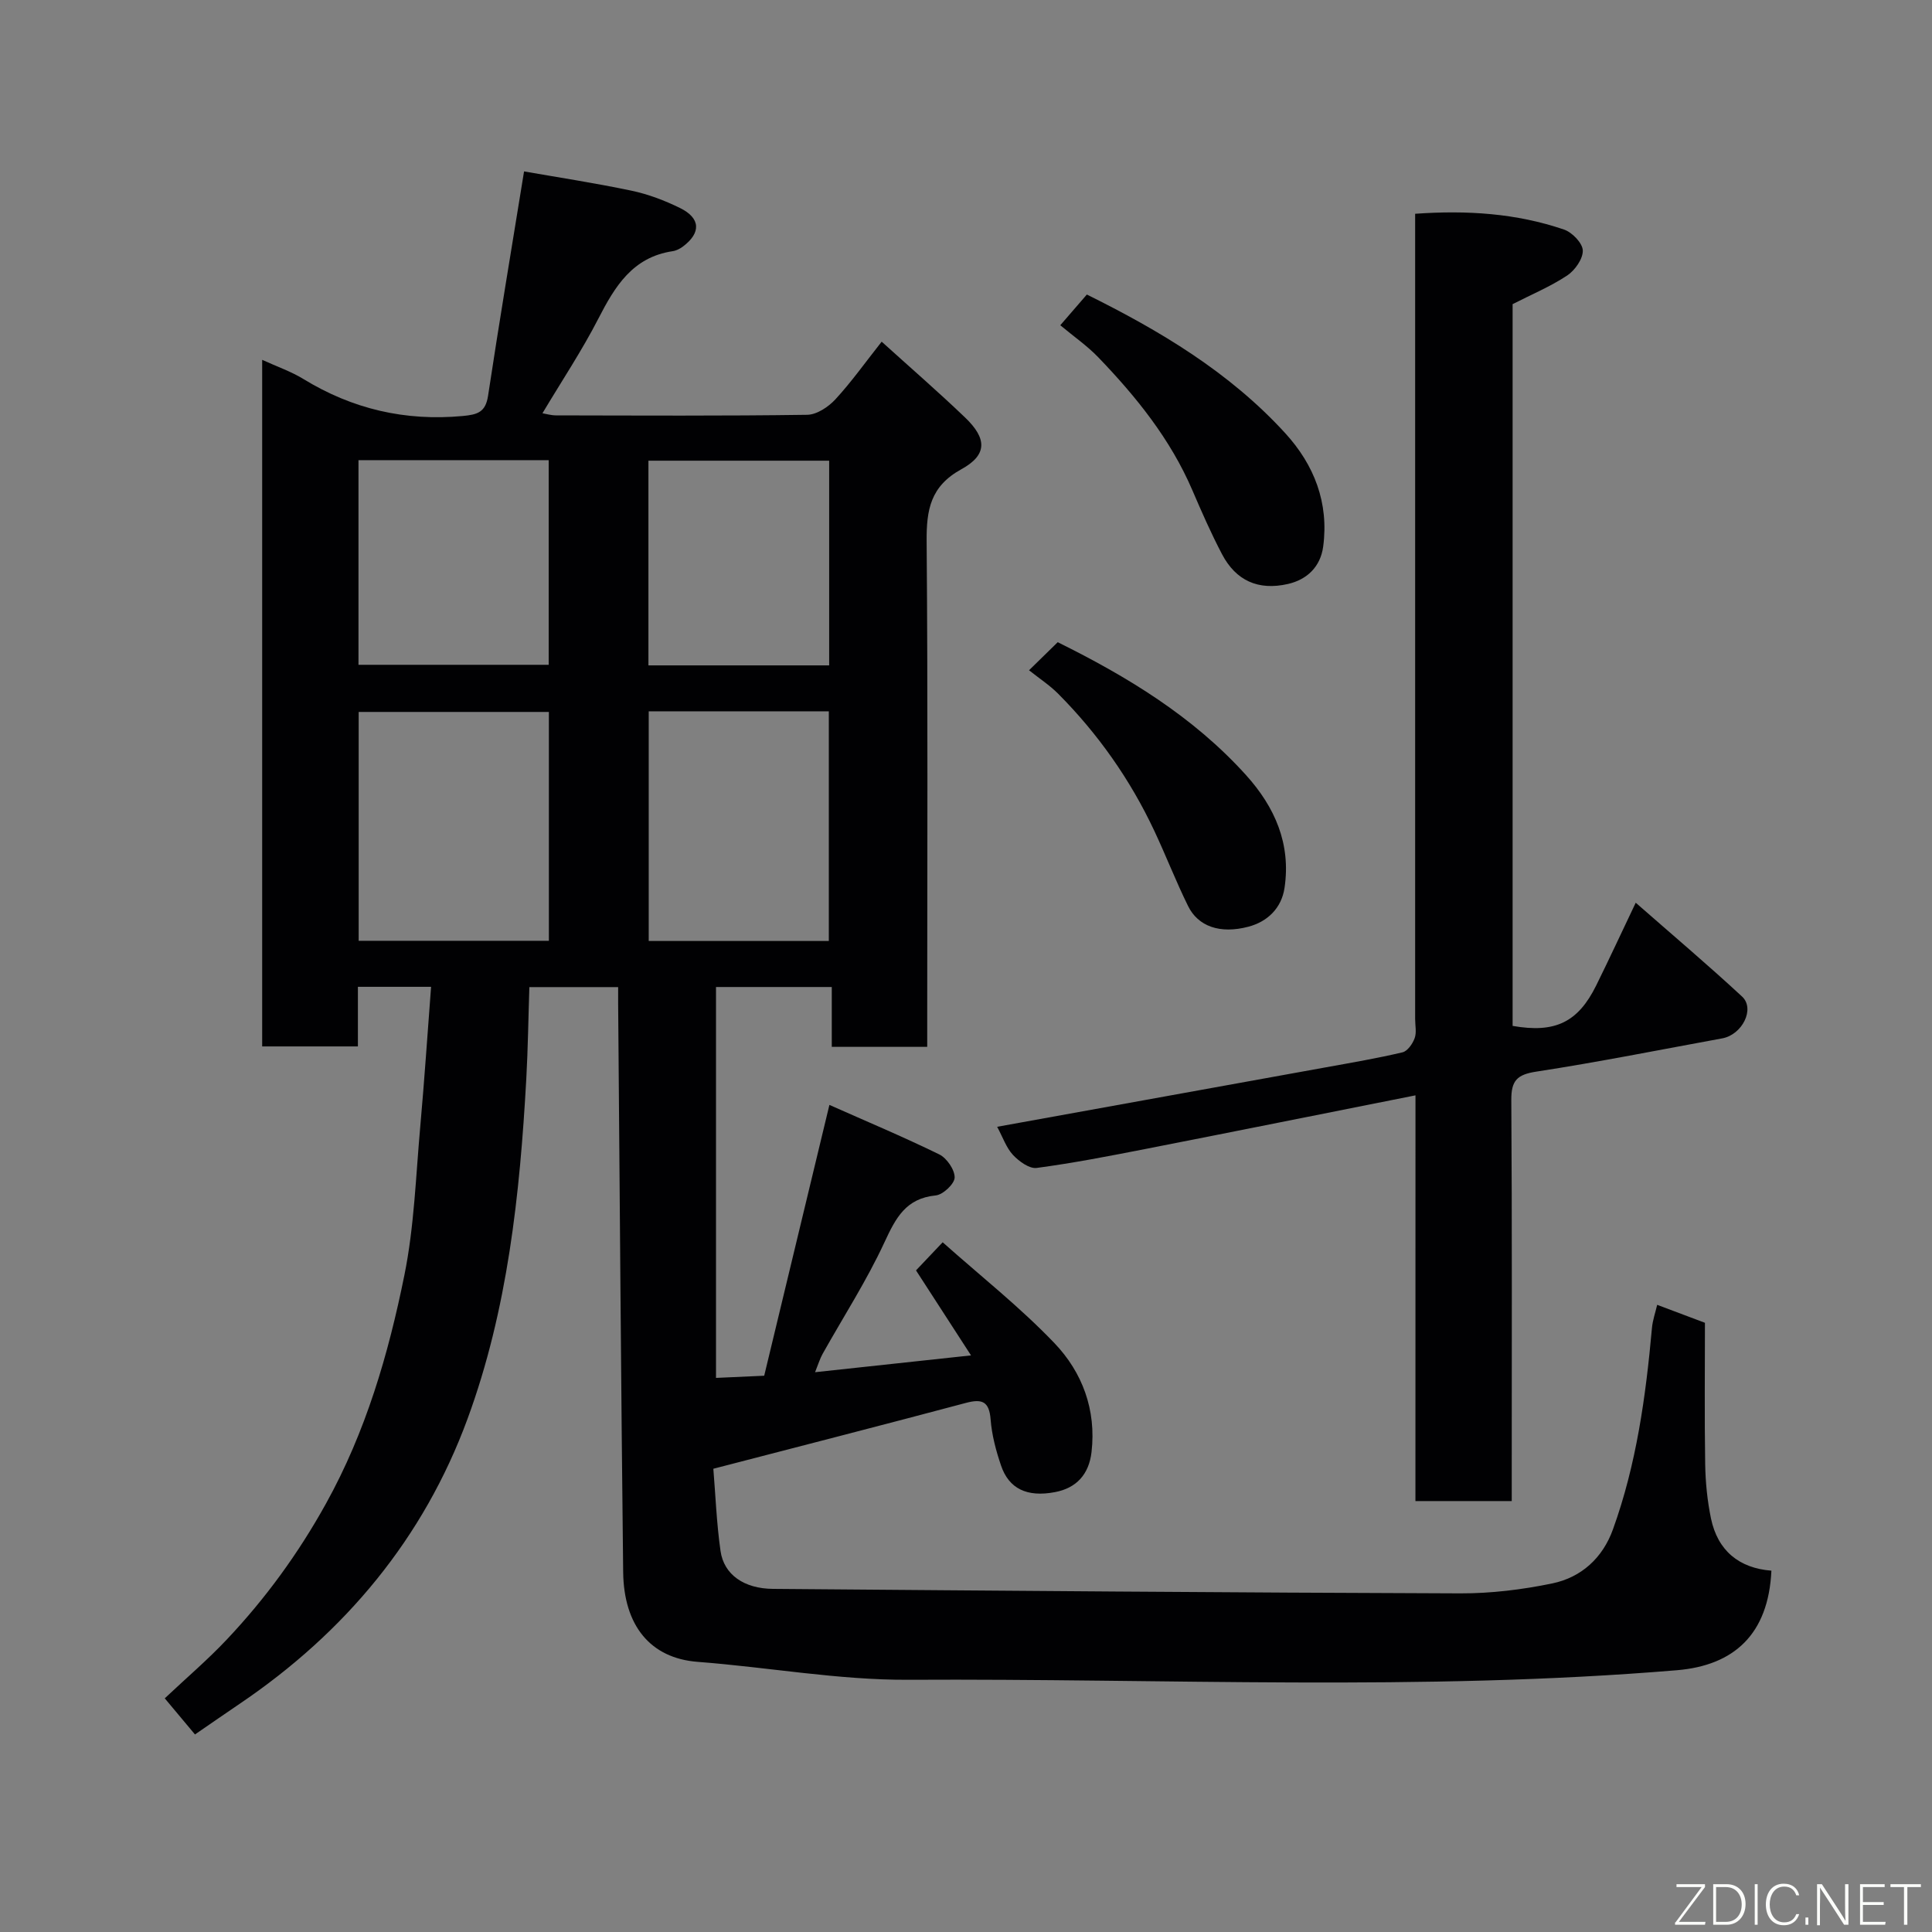 <svg enable-background="new 0 0 400 400" viewBox="0 0 400 400" xmlns="http://www.w3.org/2000/svg"><rect x="0" y="0" width="400" height="400" fill="#808080" stroke="none"/><path d="m189.65 263.02c1.41-1.49 3.13-3.3 5.52-5.82 7.87 7.01 16.03 13.44 23.13 20.87 5.78 6.04 8.7 13.82 7.69 22.56-.53 4.6-3.11 7.46-7.58 8.3-5.8 1.1-9.54-.72-11.16-5.52-1.04-3.06-1.9-6.28-2.15-9.49-.29-3.81-1.78-4.36-5.17-3.45-17.12 4.56-34.28 8.96-52.24 13.62.44 5.3.66 11.22 1.49 17.04.7 4.88 4.87 7.79 10.86 7.83 47.43.38 94.86.78 142.29.93 6.36.02 12.82-.77 19.05-2.06 6.02-1.25 10.43-5.27 12.56-11.18 4.87-13.47 6.8-27.53 8.08-41.71.14-1.58.69-3.12 1.08-4.79 3.07 1.16 5.82 2.19 9.89 3.72 0 9.41-.11 19.34.05 29.26.06 3.76.44 7.57 1.2 11.25 1.39 6.66 5.81 10.29 12.51 10.81-.61 13.2-7.77 19.62-19.54 20.61-52.95 4.42-106.04 1.68-159.07 1.98-14.55.08-29.11-2.6-43.69-3.71-9.8-.75-15.3-7.5-15.43-18.59-.45-39.26-.71-78.53-1.04-117.79-.01-.99 0-1.97 0-3.32-5.95 0-11.68 0-18.38 0-.21 6.32-.29 12.7-.64 19.06-1.33 23.91-3.86 47.74-12.16 70.32-9.09 24.73-25.34 44.23-47.19 59.01-2.97 2.01-5.91 4.05-9.24 6.34-1.94-2.31-3.78-4.53-6.26-7.48 4.48-4.22 8.91-7.99 12.87-12.2 8-8.48 14.78-17.78 20.49-28.08 8.27-14.91 12.94-30.94 16.26-47.36 2.04-10.09 2.36-20.54 3.29-30.85.85-9.48 1.48-18.99 2.23-28.82-5.33 0-10.05 0-15.15 0v12.34c-6.75 0-13.13 0-19.82 0 0-47.1 0-94.19 0-142.15 3.08 1.41 5.97 2.4 8.52 3.96 10.17 6.23 21.08 8.77 32.99 7.67 3.09-.29 4.74-.78 5.26-4.2 2.27-15.03 4.79-30.02 7.45-46.44 6.72 1.18 14.53 2.37 22.25 3.99 3.46.73 6.87 2.03 10.05 3.59 4.26 2.1 4.37 5.13.61 7.96-.62.47-1.41.87-2.17.98-8.25 1.24-11.91 7.25-15.35 13.95-3.41 6.64-7.58 12.9-11.58 19.6.76.13 1.79.44 2.82.44 17.33.03 34.66.13 51.99-.12 1.99-.03 4.38-1.62 5.83-3.19 3.32-3.6 6.18-7.63 9.59-11.95 5.89 5.33 11.72 10.38 17.28 15.71 4.54 4.35 4.63 7.73-.78 10.7-6.42 3.53-7.24 8.41-7.19 14.94.27 32.99.12 65.99.12 98.99v5.66c-6.68 0-12.94 0-19.76 0 0-3.95 0-8.01 0-12.39-8.26 0-15.98 0-23.97 0v80.93c3.02-.14 6.06-.27 9.98-.45 4.41-18.3 8.84-36.74 13.5-56.07 7.54 3.35 15.24 6.58 22.73 10.24 1.57.77 3.22 3.17 3.2 4.79-.02 1.31-2.41 3.56-3.91 3.71-6.21.61-8.28 4.66-10.62 9.7-3.69 7.97-8.5 15.42-12.81 23.11-.54.96-.86 2.05-1.56 3.79 10.7-1.15 20.85-2.25 32.29-3.48-3.99-6.19-7.57-11.71-11.39-17.6zm-76.01-68.24c0-16.11 0-31.82 0-47.38-13.4 0-26.44 0-39.38 0v47.38zm57.96.04c0-16.24 0-31.95 0-47.55-12.66 0-24.91 0-37.29 0v47.55zm-97.38-57.18h39.38c0-14.4 0-28.44 0-42.37-13.32 0-26.25 0-39.38 0zm97.45.12c0-14.38 0-28.41 0-42.38-12.71 0-25.08 0-37.42 0v42.38z" fill="#010103"/><path d="m293.06 226.78c-19.07 3.79-37.42 7.48-55.79 11.08-7.52 1.47-15.05 2.94-22.64 3.95-1.52.2-3.66-1.37-4.9-2.69-1.39-1.49-2.09-3.63-3.28-5.83 22.77-4.12 45.43-8.21 68.1-12.32 5.29-.96 10.6-1.86 15.83-3.1 1.04-.25 2.09-1.77 2.51-2.93.43-1.17.1-2.63.1-3.96 0-53.48 0-106.95 0-160.43 0-1.97 0-3.95 0-6.29 10.71-.76 20.94-.11 30.83 3.27 1.68.57 3.83 2.8 3.88 4.32.06 1.73-1.62 4.11-3.22 5.18-3.47 2.3-7.38 3.93-11.31 5.94v149.43c8.81 1.55 13.55-.74 17.33-8.42 2.67-5.41 5.21-10.89 8.16-17.08 7.42 6.51 14.87 12.8 22.02 19.43 2.73 2.53.03 7.89-4.1 8.65-12.83 2.35-25.62 4.91-38.51 6.89-3.98.61-5.19 1.85-5.17 5.85.17 25.82.09 51.64.09 77.47v5.59c-6.76 0-13.02 0-19.94 0 .01-27.88.01-55.74.01-84z" fill="#010103"/><path d="m219.52 67.34c2.09-2.42 3.69-4.27 5.5-6.36 15.01 7.43 29.48 16.02 41.06 28.69 6.02 6.58 9.08 14.43 7.87 23.5-.56 4.17-3.35 6.84-7.31 7.74-6.16 1.4-10.76-.71-13.63-6.16-2.27-4.32-4.24-8.82-6.17-13.31-4.54-10.55-11.6-19.3-19.46-27.47-2.26-2.35-4.99-4.24-7.86-6.63z" fill="#010103"/><path d="m213.05 138.77c2.69-2.63 4.22-4.13 5.94-5.81 14.35 7.1 28.03 15.37 38.99 27.52 5.99 6.64 9.32 14.25 7.97 23.34-.63 4.25-3.58 7.02-7.5 8.05-5.9 1.55-10.41-.09-12.47-4.28-2.52-5.11-4.58-10.44-7-15.59-4.99-10.62-11.67-20.1-19.94-28.41-1.74-1.74-3.85-3.11-5.99-4.82z" fill="#010103"/><g fill="#fbfcfa"><path d="m346.9 398 5.4-7.3h-5.2v-.6h5.9v.6l-5.4 7.2h5.5l-.1.6h-6.2v-.5z"/><path d="m354.7 390.1h2.8c2.3 0 3.9 1.6 3.9 4.1s-1.6 4.3-3.9 4.3h-2.8zm.6 7.8h2c2.2 0 3.3-1.6 3.3-3.6 0-1.8-1-3.6-3.3-3.6h-2z"/><path d="m363.9 390.1v8.4h-.6v-8.4h1.6z"/><path d="m372.5 396.3c-.4 1.3-1.4 2.3-3.2 2.3-2.4 0-3.7-1.9-3.7-4.3 0-2.3 1.2-4.3 3.7-4.3 1.8 0 2.9 1 3.2 2.4h-.6c-.4-1.1-1.1-1.8-2.5-1.8-2.1 0-3 1.9-3 3.7s.9 3.7 3 3.7c1.4 0 2.1-.7 2.5-1.7z"/><path d="m373.8 398.5v-1.5h.6v1.5z"/><path d="m376.2 398.5v-8.4h1c1.3 2 4.4 6.7 4.9 7.6-.1-1.2-.1-2.4-.1-3.8v-3.8h.7v8.4h-.9c-1.2-1.9-4.4-6.8-5-7.7.1 1.1 0 2.3 0 3.9v3.9h-.6z"/><path d="m390 394.4h-4.3v3.5h4.7l-.1.6h-5.2v-8.4h5.1v.6h-4.5v3.1h4.3z"/><path d="m394.2 390.7h-2.8v-.6h6.3v.6h-2.8v7.8h-.7z"/></g></svg>